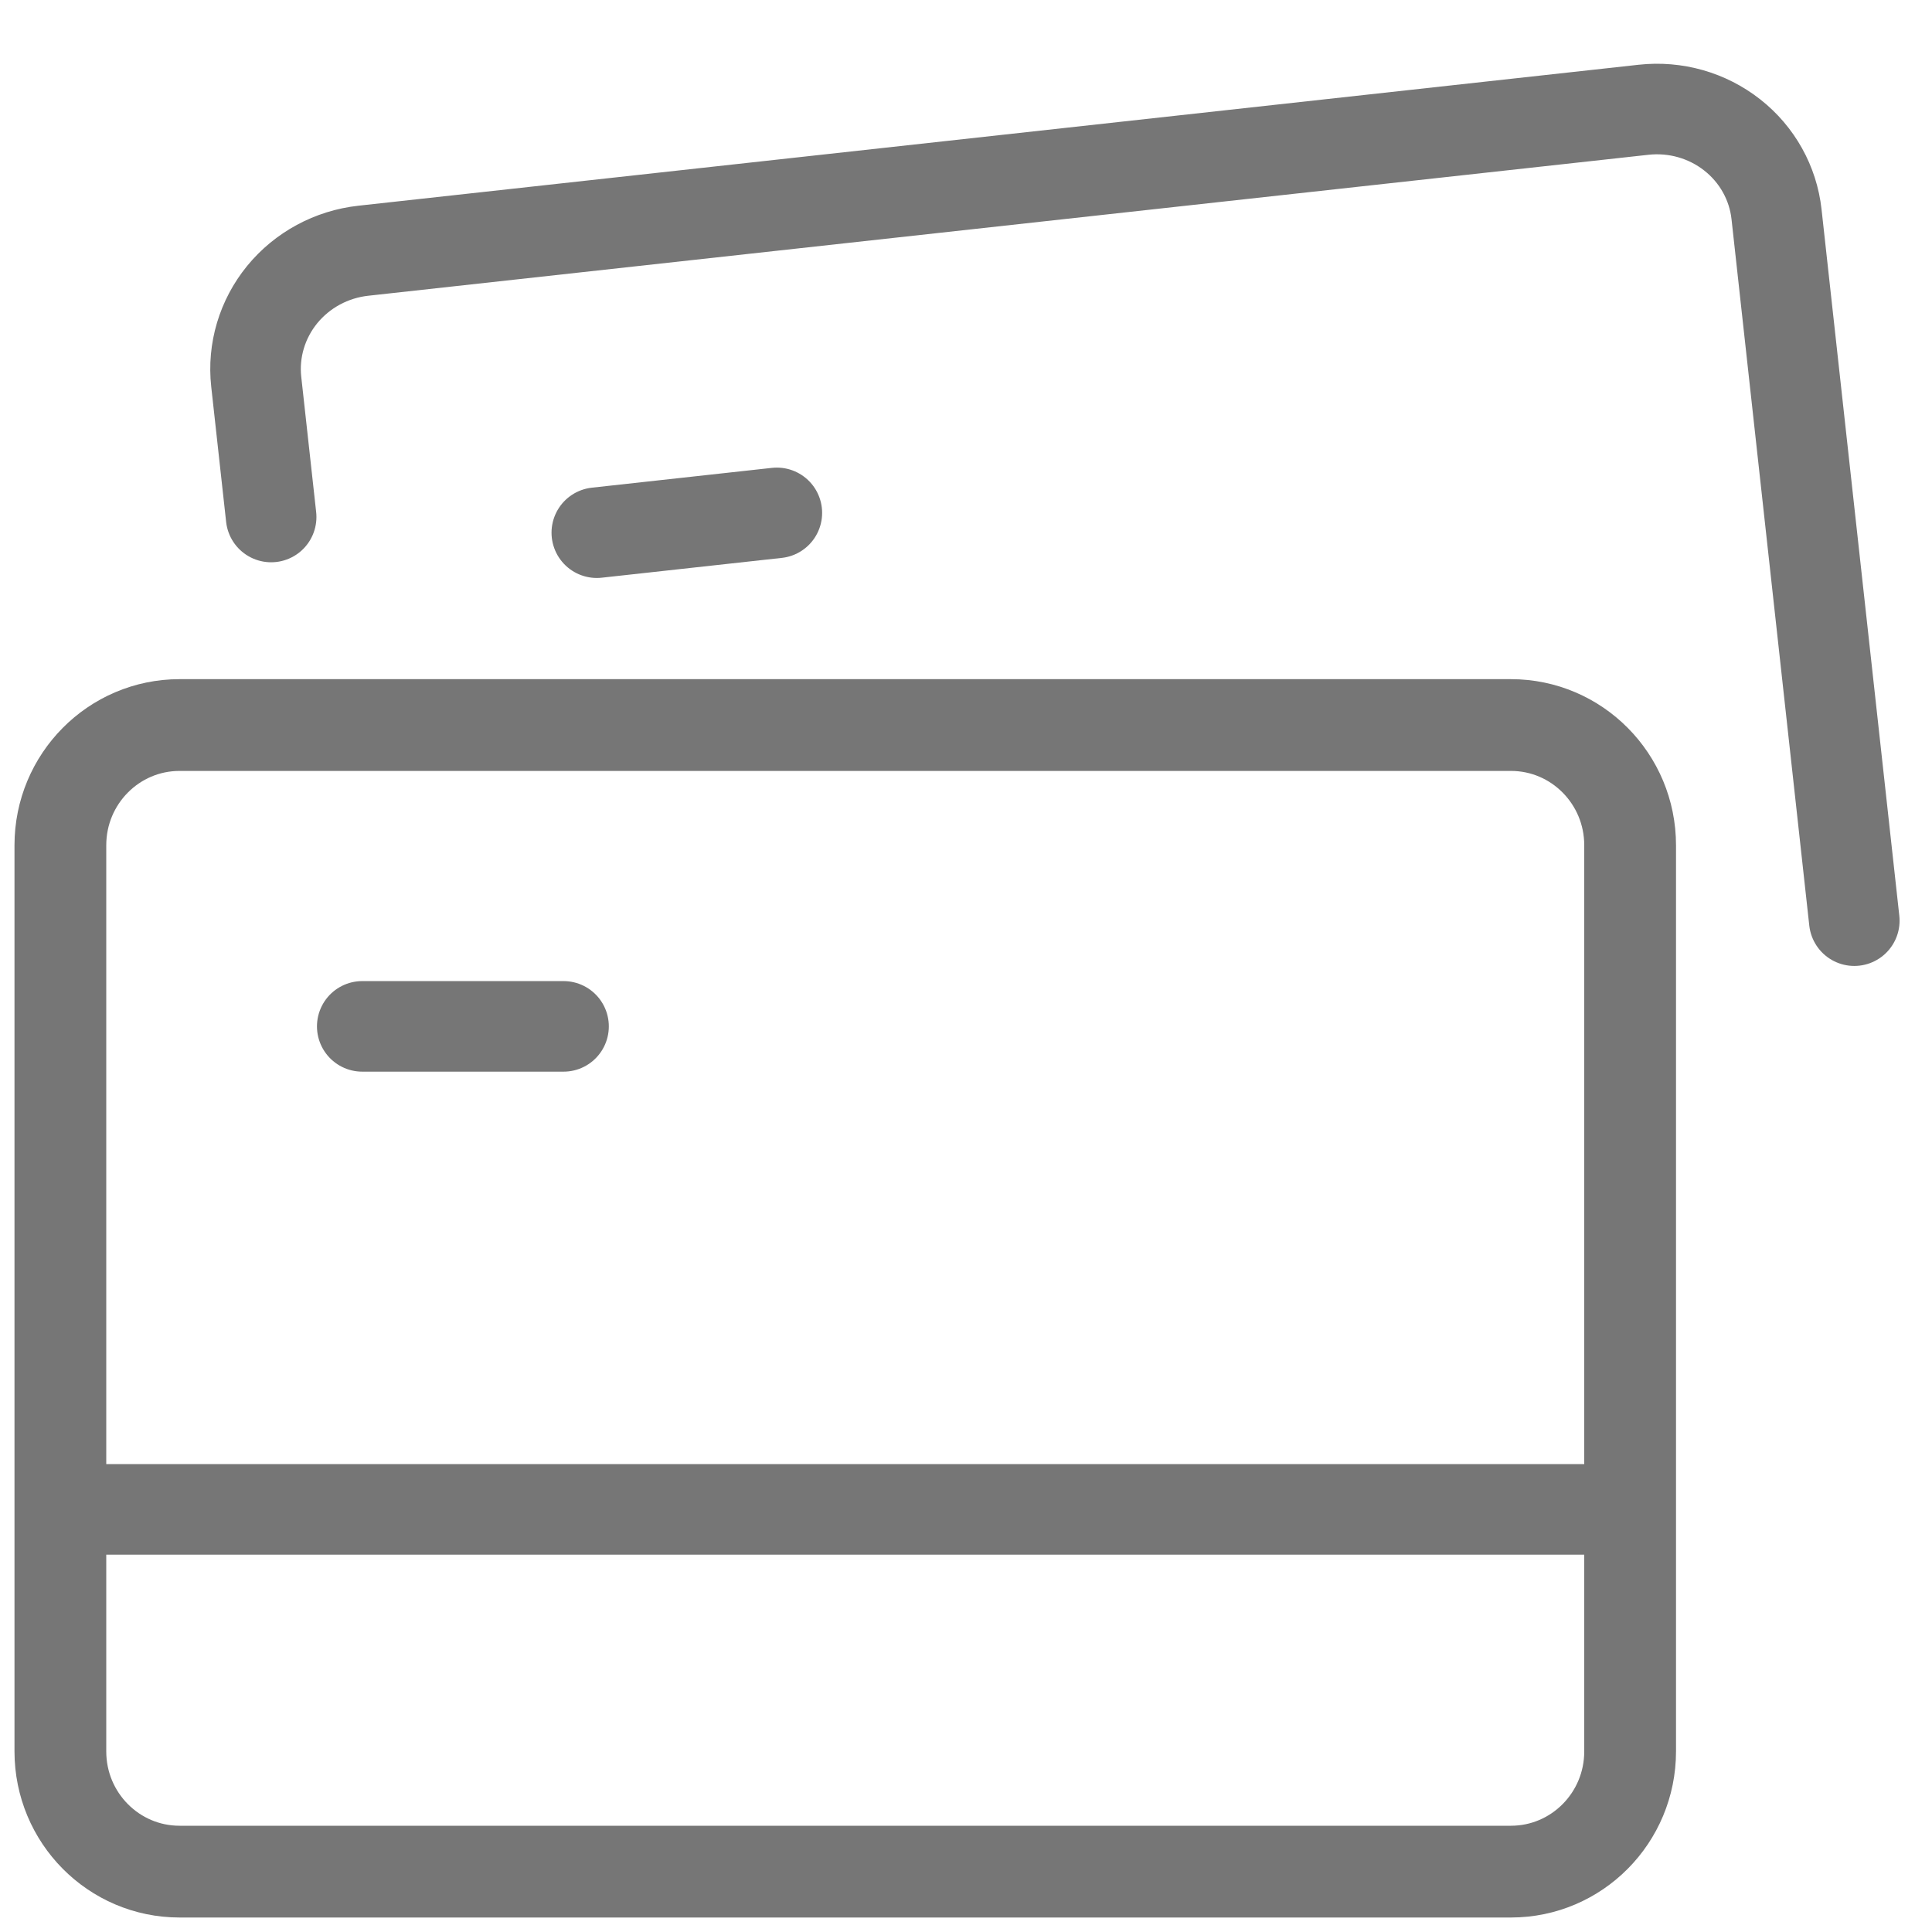 <svg width="32" height="32" viewBox="0 0 32 32" fill="none" xmlns="http://www.w3.org/2000/svg">
<path d="M30.713 15.249L29.425 3.549C29.368 3.032 29.104 2.559 28.691 2.235C28.278 1.91 27.75 1.76 27.223 1.818L6.017 4.153C5.49 4.211 5.007 4.472 4.674 4.879C4.342 5.286 4.187 5.805 4.244 6.322L4.491 8.563" stroke="#767676" stroke-width="1.5" stroke-linecap="round" stroke-linejoin="round"/>
<path d="M25.026 12.009H2.974C1.884 12.009 1 12.9 1 14L1 29.009C1 30.109 1.884 31 2.974 31H25.026C26.116 31 27 30.109 27 29.009L27 14C27 12.9 26.116 12.009 25.026 12.009Z" stroke="#767676" stroke-width="1.52" stroke-linecap="round" stroke-linejoin="round"/>
<path d="M1 25H27" stroke="#767676" stroke-width="1.5" stroke-linecap="round" stroke-linejoin="round"/>
<path d="M6 17H9.334" stroke="#767676" stroke-width="1.5" stroke-linecap="round" stroke-linejoin="round"/>
<path d="M9.885 8.823L12.867 8.495" stroke="#767676" stroke-width="1.5" stroke-linecap="round" stroke-linejoin="round"/>
</svg>

